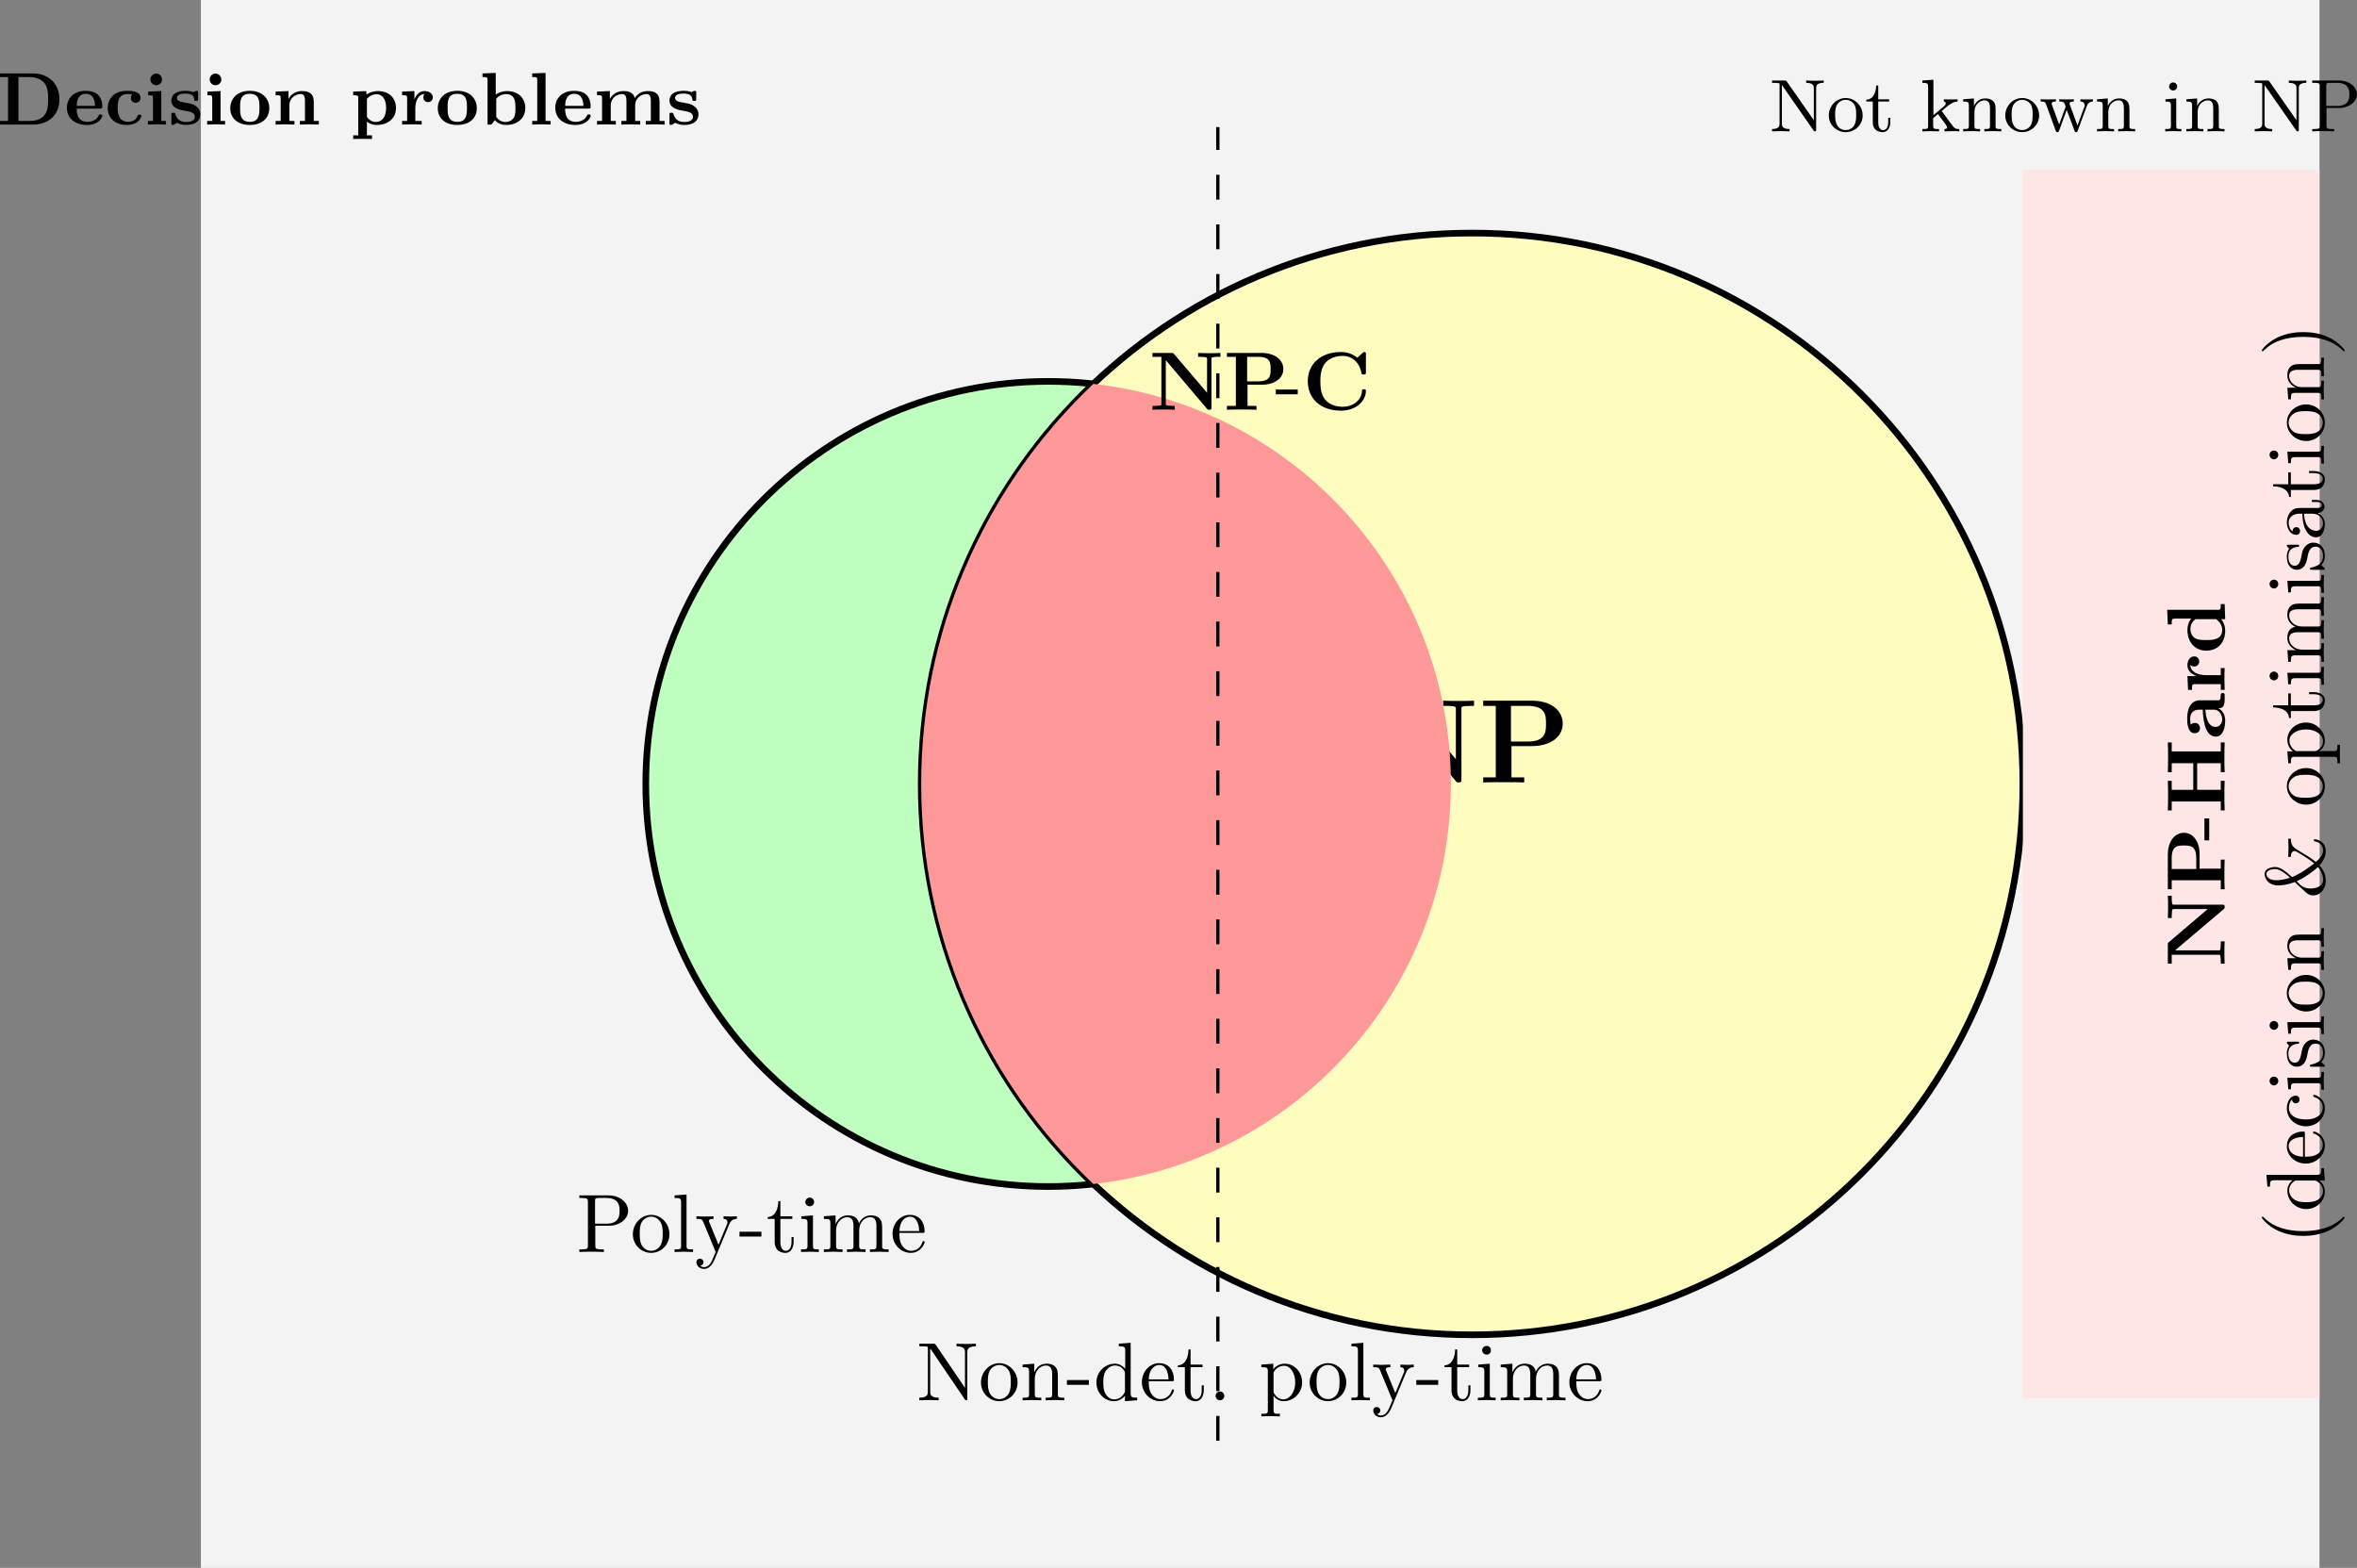 <?xml version="1.0" encoding="UTF-8" standalone="no"?>
<svg
   width="283.826pt"
   height="188.785pt"
   viewBox="0 0 283.826 188.785"
   version="1.1"
   id="svg157"
   xmlns:xlink="http://www.w3.org/1999/xlink"
   xmlns="http://www.w3.org/2000/svg"
   xmlns:svg="http://www.w3.org/2000/svg">
  <rect x="0" y="0" width="283.826" height="188.785" fill="#808080" stroke="none"/>
  <defs
     id="defs64">
    <g
       id="g60">
      <g
         id="glyph-0-0">
        <path
           d="m 7.531,-3.031 c 0,-1.906 -1.312,-3.125 -3.203,-3.125 H 0.375 v 0.438 H 1.344 V -0.438 H 0.375 V 0 h 3.969 c 1.781,0 3.188,-1.078 3.188,-3.031 z m -1.359,0 c 0,0.875 0,2.594 -2.203,2.594 h -1.375 v -5.281 h 1.359 c 0.703,0 1.375,0.234 1.766,0.719 0.391,0.5 0.453,1.141 0.453,1.969 z m 0,0"
           id="path1" />
      </g>
      <g
         id="glyph-0-1">
        <path
           d="m 4.562,-1.047 c 0,-0.172 -0.172,-0.172 -0.234,-0.172 -0.156,0 -0.172,0.047 -0.234,0.172 -0.203,0.469 -0.75,0.719 -1.312,0.719 -1.281,0 -1.297,-1.156 -1.297,-1.594 h 2.781 c 0.188,0 0.297,0 0.297,-0.25 0,-0.203 -0.016,-1 -0.594,-1.484 C 3.562,-3.984 3.016,-4.062 2.578,-4.062 c -1.531,0 -2.281,0.969 -2.281,2.047 0,1.172 0.891,2.062 2.406,2.062 1.484,0 1.859,-0.938 1.859,-1.094 z M 3.688,-2.25 H 1.484 c 0.016,-0.406 0.062,-1.453 1.094,-1.453 1.047,0 1.094,1.094 1.109,1.453 z m 0,0"
           id="path2" />
      </g>
      <g
         id="glyph-0-2">
        <path
           d="M 4.406,-1.047 C 4.406,-1.188 4.281,-1.188 4.172,-1.188 4,-1.188 4,-1.172 3.922,-1.016 3.75,-0.578 3.344,-0.328 2.812,-0.328 c -1.266,0 -1.266,-1.297 -1.266,-1.703 0,-0.531 0,-1.641 1.172,-1.641 0.078,0 0.562,0 0.562,0.047 L 3.25,-3.578 c -0.078,0.094 -0.125,0.234 -0.125,0.375 0,0.359 0.281,0.578 0.594,0.578 0.266,0 0.578,-0.188 0.578,-0.594 0,-0.844 -1.25,-0.844 -1.609,-0.844 -1.719,0 -2.344,1.094 -2.344,2.078 0,1.125 0.812,2.031 2.297,2.031 0.344,0 0.781,-0.047 1.156,-0.281 0.516,-0.312 0.609,-0.781 0.609,-0.812 z m 0,0"
           id="path3" />
      </g>
      <g
         id="glyph-0-3">
        <path
           d="M 2.625,0 V -0.438 H 2.078 V -4.031 L 0.5,-3.969 v 0.438 c 0.516,0 0.578,0 0.578,0.359 V -0.438 H 0.469 V 0 C 1.062,-0.016 1.188,-0.031 1.562,-0.031 2,-0.031 2.109,-0.016 2.625,0 Z M 2.172,-5.422 c 0,-0.422 -0.344,-0.719 -0.703,-0.719 -0.375,0 -0.703,0.312 -0.703,0.703 0,0.422 0.344,0.703 0.703,0.703 0.375,0 0.703,-0.297 0.703,-0.688 z m 0,0"
           id="path4" />
      </g>
      <g
         id="glyph-0-4">
        <path
           d="m 3.828,-1.25 c 0,-0.469 -0.266,-0.75 -0.422,-0.891 -0.406,-0.328 -0.688,-0.375 -1.391,-0.5 -0.438,-0.062 -1,-0.156 -1,-0.562 0,-0.531 0.828,-0.531 1.031,-0.531 1,0 1.031,0.531 1.062,0.766 0,0.125 0.125,0.125 0.219,0.125 0.219,0 0.234,-0.047 0.234,-0.266 v -0.688 c 0,-0.172 0,-0.266 -0.188,-0.266 -0.078,0 -0.234,0.078 -0.391,0.156 -0.281,-0.125 -0.641,-0.156 -0.938,-0.156 -0.266,0 -1.703,0 -1.703,1.188 0,0.938 1.188,1.141 1.5,1.188 0.734,0.125 1.328,0.219 1.328,0.734 0,0.641 -0.844,0.641 -1.047,0.641 -0.453,0 -1.047,-0.109 -1.297,-0.938 -0.047,-0.156 -0.062,-0.172 -0.25,-0.172 -0.234,0 -0.234,0.047 -0.234,0.266 v 0.953 c 0,0.156 0,0.25 0.188,0.25 0.062,0 0.078,0 0.281,-0.125 L 1.047,-0.219 C 1.469,0.047 1.953,0.047 2.125,0.047 c 0.266,0 1.703,0 1.703,-1.297 z m 0,0"
           id="path5" />
      </g>
      <g
         id="glyph-0-5">
        <path
           d="M 5,-1.953 C 5,-3.125 4.172,-4.062 2.656,-4.062 c -1.578,0 -2.359,0.984 -2.359,2.109 0,1.109 0.812,2 2.344,2 1.609,0 2.359,-0.938 2.359,-2 z m -1.188,-0.094 c 0,0.766 0,1.719 -1.156,1.719 -1.172,0 -1.172,-0.953 -1.172,-1.719 0,-0.766 0,-1.656 1.156,-1.656 1.172,0 1.172,0.891 1.172,1.656 z m 0,0"
           id="path6" />
      </g>
      <g
         id="glyph-0-6">
        <path
           d="M 5.656,0 V -0.438 H 5.047 v -2.297 c 0,-1.062 -0.656,-1.297 -1.438,-1.297 -1.094,0 -1.531,0.797 -1.594,0.938 H 2 v -0.938 l -1.547,0.062 v 0.438 c 0.531,0 0.609,0 0.609,0.359 V -0.438 H 0.453 V 0 l 1.125,-0.031 L 2.719,0 V -0.438 H 2.109 v -1.844 c 0,-1 0.828,-1.391 1.359,-1.391 0.344,0 0.516,0.188 0.516,0.859 v 2.375 H 3.375 V 0 l 1.141,-0.031 z m 0,0"
           id="path7" />
      </g>
      <g
         id="glyph-0-7">
        <path
           d="m 5.531,-1.984 c 0,-1.188 -0.812,-2.047 -2.172,-2.047 -0.719,0 -1.219,0.297 -1.391,0.422 V -4.031 L 0.375,-3.969 v 0.438 c 0.172,0 0.312,0 0.438,0.031 0.172,0.031 0.172,0.125 0.172,0.312 V 1.297 H 0.375 v 0.438 L 1.5,1.719 2.641,1.734 v -0.438 H 2.031 V -0.344 c 0.531,0.391 1.016,0.391 1.188,0.391 1.406,0 2.312,-0.844 2.312,-2.031 z M 4.344,-2 c 0,1.25 -0.641,1.688 -1.234,1.688 -0.453,0 -0.844,-0.25 -1.078,-0.625 v -2.156 c 0.156,-0.203 0.578,-0.562 1.188,-0.562 0.625,0 1.125,0.562 1.125,1.656 z m 0,0"
           id="path8" />
      </g>
      <g
         id="glyph-0-8">
        <path
           d="m 4.078,-3.281 c 0,-0.453 -0.469,-0.75 -1,-0.75 -0.625,0 -1,0.453 -1.203,0.969 H 1.859 V -4.031 L 0.375,-3.969 v 0.438 c 0.531,0 0.609,0 0.609,0.359 V -0.438 H 0.375 V 0 l 1.141,-0.031 c 0.219,0 0.75,0 1.219,0.031 V -0.438 H 1.969 v -1.516 c 0,-0.656 0.25,-1.703 1.109,-1.719 -0.094,0.094 -0.141,0.25 -0.141,0.391 0,0.391 0.312,0.578 0.562,0.578 0.297,0 0.578,-0.203 0.578,-0.578 z m 0,0"
           id="path9" />
      </g>
      <g
         id="glyph-0-9">
        <path
           d="m 5.531,-1.984 c 0,-1.219 -0.875,-2.047 -2.188,-2.047 -0.719,0 -1.203,0.297 -1.375,0.422 V -6.219 L 0.375,-6.156 v 0.438 c 0.531,0 0.609,0 0.609,0.359 V 0 H 1.438 l 0.422,-0.516 c 0.281,0.297 0.719,0.562 1.359,0.562 1.406,0 2.312,-0.844 2.312,-2.031 z m -1.188,-0.031 c 0,0.391 0,0.844 -0.188,1.172 -0.297,0.5 -0.844,0.531 -1.031,0.531 -0.547,0 -0.906,-0.328 -1.094,-0.625 v -2.172 c 0.219,-0.281 0.656,-0.562 1.203,-0.562 1.109,0 1.109,1.078 1.109,1.656 z m 0,0"
           id="path10" />
      </g>
      <g
         id="glyph-0-10">
        <path
           d="M 2.688,0 V -0.438 H 2.078 v -5.781 l -1.609,0.062 v 0.438 c 0.531,0 0.609,0 0.609,0.359 V -0.438 H 0.469 V 0 L 1.562,-0.031 Z m 0,0"
           id="path11" />
      </g>
      <g
         id="glyph-0-11">
        <path
           d="M 8.594,0 V -0.438 H 7.984 v -2.297 c 0,-1.062 -0.625,-1.297 -1.422,-1.297 C 5.625,-4.031 5.172,-3.469 5,-3.188 4.812,-4 4.016,-4.031 3.625,-4.031 c -1.109,0 -1.547,0.797 -1.609,0.938 H 2 v -0.938 l -1.547,0.062 v 0.438 c 0.531,0 0.609,0 0.609,0.359 V -0.438 H 0.453 V 0 l 1.125,-0.031 L 2.719,0 V -0.438 H 2.109 v -1.844 c 0,-1 0.828,-1.391 1.359,-1.391 C 3.812,-3.672 4,-3.5 4,-2.812 v 2.375 H 3.391 V 0 l 1.125,-0.031 L 5.656,0 V -0.438 H 5.047 v -1.844 c 0,-1 0.828,-1.391 1.359,-1.391 0.344,0 0.531,0.172 0.531,0.859 v 2.375 H 6.328 V 0 L 7.469,-0.031 Z m 0,0"
           id="path12" />
      </g>
      <g
         id="glyph-1-0">
        <path
           d="m 3.953,-4.375 h 2.438 c 2.406,0 3.734,-1.219 3.734,-2.703 0,-1.547 -1.359,-2.766 -3.734,-2.766 h -5.844 v 0.625 H 2.062 v 8.609 H 0.547 V 0 C 0.969,-0.031 2.5,-0.031 3.016,-0.031 c 0.516,0 2.047,0 2.469,0.031 V -0.609 H 3.953 Z M 5.875,-9.219 c 2.234,0 2.234,1.172 2.234,2.141 0,0.953 0,2.156 -2.234,2.156 H 3.891 V -9.219 Z m 0,0"
           id="path13" />
      </g>
      <g
         id="glyph-1-1">
        <path
           d="M 4.156,-9.672 C 4.016,-9.828 4,-9.844 3.719,-9.844 H 0.547 v 0.625 H 2.062 v 8.172 c 0,0.312 -0.016,0.328 -0.391,0.391 -0.25,0.031 -0.531,0.047 -0.797,0.047 H 0.547 V 0 C 0.875,-0.031 2,-0.031 2.391,-0.031 c 0.406,0 1.547,0 1.875,0.031 V -0.609 H 3.938 c -0.391,0 -0.422,0 -0.766,-0.047 -0.422,-0.062 -0.438,-0.078 -0.438,-0.391 v -7.688 L 9.844,-0.188 C 10,-0.016 10.016,0 10.203,0 c 0.344,0 0.344,-0.094 0.344,-0.422 v -8.375 c 0,-0.312 0.016,-0.328 0.391,-0.391 0.25,-0.016 0.531,-0.031 0.797,-0.031 H 12.062 v -0.625 c -0.328,0.031 -1.453,0.031 -1.844,0.031 -0.406,0 -1.547,0 -1.875,-0.031 v 0.625 h 0.328 c 0.391,0 0.422,0 0.766,0.031 0.422,0.062 0.438,0.078 0.438,0.391 v 6 z m 0,0"
           id="path14" />
      </g>
      <g
         id="glyph-2-0">
        <path
           d="M 3,-6.703 C 2.891,-6.828 2.875,-6.844 2.672,-6.844 H 0.391 V -6.375 H 1.469 v 5.625 c 0,0.219 -0.016,0.219 -0.297,0.25 -0.234,0.031 -0.25,0.031 -0.531,0.031 h -0.25 V 0 c 0.375,-0.031 0.938,-0.031 1.328,-0.031 0.422,0 0.938,0 1.359,0.031 v -0.469 h -0.25 C 2.641,-0.469 2.469,-0.484 2.297,-0.5 2,-0.531 2,-0.531 2,-0.75 V -5.969 L 6.953,-0.125 C 7.062,-0.016 7.062,0 7.234,0 7.5,0 7.5,-0.094 7.5,-0.312 V -6.078 C 7.5,-6.297 7.5,-6.312 7.781,-6.344 8.031,-6.375 8.047,-6.375 8.328,-6.375 h 0.25 V -6.844 C 8.188,-6.812 7.625,-6.812 7.234,-6.812 c -0.422,0 -0.938,0 -1.344,-0.031 V -6.375 h 0.25 c 0.172,0 0.344,0.016 0.531,0.031 0.281,0.031 0.297,0.047 0.297,0.266 v 4.031 z m 0,0"
           id="path15" />
      </g>
      <g
         id="glyph-2-1">
        <path
           d="m 2.875,-3.016 h 1.766 c 1.391,0 2.547,-0.719 2.547,-1.875 0,-1.094 -0.984,-1.953 -2.641,-1.953 H 0.391 V -6.375 H 1.469 v 5.906 H 0.391 V 0 c 0.375,-0.031 1.359,-0.031 1.781,-0.031 0.438,0 1.406,0 1.781,0.031 V -0.469 H 2.875 Z m 1.281,-0.406 H 2.828 V -6.375 h 1.344 c 1.484,0 1.484,0.766 1.484,1.484 0,0.703 0,1.469 -1.5,1.469 z m 0,0"
           id="path16" />
      </g>
      <g
         id="glyph-2-2">
        <path
           d="m 7.641,-6.672 c 0,-0.188 0,-0.281 -0.188,-0.281 -0.094,0 -0.109,0.031 -0.188,0.094 l -0.656,0.594 c -0.625,-0.5 -1.281,-0.688 -1.969,-0.688 -2.484,0 -4,1.484 -4,3.531 0,2.047 1.516,3.531 4,3.531 1.875,0 3,-1.219 3,-2.375 0,-0.203 -0.078,-0.203 -0.25,-0.203 -0.125,0 -0.219,0 -0.219,0.172 -0.078,1.328 -1.281,1.938 -2.281,1.938 -0.781,0 -1.625,-0.234 -2.141,-0.844 -0.469,-0.578 -0.594,-1.312 -0.594,-2.219 0,-0.562 0.031,-1.625 0.672,-2.297 0.641,-0.656 1.516,-0.766 2.031,-0.766 1.078,0 2.016,0.766 2.234,2.031 C 7.125,-4.266 7.141,-4.25 7.359,-4.25 c 0.266,0 0.281,-0.016 0.281,-0.281 z m 0,0"
           id="path17" />
      </g>
      <g
         id="glyph-3-0">
        <path
           d="M 2.75,-1.859 V -2.438 H 0.109 v 0.578 z m 0,0"
           id="path18" />
      </g>
      <g
         id="glyph-3-1">
        <path
           d="M 6.219,-4.953 C 6.219,-5.938 5.234,-6.812 3.875,-6.812 H 0.344 V -6.5 h 0.25 c 0.766,0 0.781,0.109 0.781,0.469 v 5.25 c 0,0.359 -0.016,0.469 -0.781,0.469 h -0.25 V 0 c 0.359,-0.031 1.094,-0.031 1.469,-0.031 0.375,0 1.125,0 1.484,0.031 v -0.312 h -0.25 c -0.766,0 -0.781,-0.109 -0.781,-0.469 v -2.375 h 1.688 c 1.188,0 2.266,-0.797 2.266,-1.797 z m -1.031,0 c 0,0.469 0,1.547 -1.578,1.547 h -1.375 v -2.688 C 2.234,-6.438 2.25,-6.5 2.719,-6.5 H 3.609 C 5.188,-6.5 5.188,-5.438 5.188,-4.953 Z m 0,0"
           id="path19" />
      </g>
      <g
         id="glyph-3-2">
        <path
           d="M 4.688,-2.141 C 4.688,-3.406 3.703,-4.469 2.5,-4.469 c -1.25,0 -2.219,1.094 -2.219,2.328 0,1.297 1.031,2.25 2.203,2.25 1.203,0 2.203,-0.984 2.203,-2.25 z M 3.875,-2.219 c 0,0.359 0,0.906 -0.219,1.344 -0.234,0.453 -0.672,0.734 -1.156,0.734 -0.438,0 -0.875,-0.203 -1.141,-0.672 -0.25,-0.438 -0.25,-1.047 -0.25,-1.406 0,-0.391 0,-0.922 0.234,-1.359 C 1.609,-4.031 2.078,-4.25 2.484,-4.25 c 0.438,0 0.859,0.219 1.125,0.656 0.266,0.422 0.266,1 0.266,1.375 z m 0,0"
           id="path20" />
      </g>
      <g
         id="glyph-3-3">
        <path
           d="m 2.547,0 v -0.312 c -0.672,0 -0.781,0 -0.781,-0.438 V -6.922 L 0.328,-6.812 V -6.5 c 0.703,0 0.781,0.062 0.781,0.562 V -0.75 c 0,0.438 -0.109,0.438 -0.781,0.438 V 0 L 1.438,-0.031 Z m 0,0"
           id="path21" />
      </g>
      <g
         id="glyph-3-4">
        <path
           d="m 5.062,-3.984 v -0.312 c -0.234,0.016 -0.516,0.031 -0.75,0.031 l -0.859,-0.031 v 0.312 c 0.312,0 0.469,0.172 0.469,0.422 0,0.109 -0.016,0.125 -0.062,0.25 L 2.844,-0.875 1.75,-3.547 C 1.703,-3.656 1.688,-3.688 1.688,-3.734 c 0,-0.25 0.359,-0.25 0.562,-0.25 v -0.312 l -1.094,0.031 c -0.266,0 -0.672,-0.016 -0.969,-0.031 v 0.312 c 0.484,0 0.672,0 0.812,0.344 L 2.5,0 2.25,0.594 c -0.219,0.547 -0.5,1.234 -1.141,1.234 -0.047,0 -0.281,0 -0.469,-0.188 0.312,-0.031 0.391,-0.25 0.391,-0.422 0,-0.25 -0.188,-0.406 -0.422,-0.406 -0.203,0 -0.422,0.125 -0.422,0.422 0,0.453 0.422,0.812 0.922,0.812 0.625,0 1.031,-0.578 1.266,-1.141 l 1.766,-4.25 c 0.25,-0.641 0.766,-0.641 0.922,-0.641 z m 0,0"
           id="path22" />
      </g>
      <g
         id="glyph-3-5">
        <path
           d="m 3.312,-1.234 v -0.562 h -0.25 V -1.25 c 0,0.734 -0.297,1.109 -0.672,1.109 -0.672,0 -0.672,-0.906 -0.672,-1.078 v -2.766 h 1.438 v -0.312 H 1.719 V -6.125 h -0.25 c 0,0.812 -0.297,1.875 -1.281,1.922 v 0.219 h 0.844 v 2.75 c 0,1.219 0.938,1.344 1.297,1.344 0.703,0 0.984,-0.703 0.984,-1.344 z m 0,0"
           id="path23" />
      </g>
      <g
         id="glyph-3-6">
        <path
           d="m 2.469,0 v -0.312 c -0.672,0 -0.703,-0.047 -0.703,-0.438 V -4.406 L 0.375,-4.297 v 0.312 c 0.641,0 0.734,0.062 0.734,0.547 V -0.75 c 0,0.438 -0.109,0.438 -0.781,0.438 V 0 l 1.094,-0.031 C 1.781,-0.031 2.125,-0.016 2.469,0 Z m -0.562,-6.016 c 0,-0.281 -0.219,-0.531 -0.516,-0.531 -0.344,0 -0.547,0.281 -0.547,0.531 C 0.844,-5.75 1.078,-5.5 1.375,-5.5 c 0.344,0 0.531,-0.266 0.531,-0.516 z m 0,0"
           id="path24" />
      </g>
      <g
         id="glyph-3-7">
        <path
           d="m 8.109,0 v -0.312 c -0.516,0 -0.766,0 -0.781,-0.297 v -1.906 c 0,-0.859 0,-1.156 -0.312,-1.516 -0.141,-0.172 -0.469,-0.375 -1.047,-0.375 -0.828,0 -1.281,0.594 -1.438,0.984 C 4.391,-4.297 3.656,-4.406 3.203,-4.406 2.469,-4.406 2,-3.984 1.719,-3.359 V -4.406 L 0.312,-4.297 v 0.312 c 0.703,0 0.781,0.062 0.781,0.562 V -0.75 c 0,0.438 -0.109,0.438 -0.781,0.438 V 0 L 1.453,-0.031 2.562,0 v -0.312 c -0.672,0 -0.781,0 -0.781,-0.438 V -2.594 C 1.781,-3.625 2.5,-4.188 3.125,-4.188 c 0.641,0 0.75,0.531 0.75,1.109 V -0.75 c 0,0.438 -0.109,0.438 -0.781,0.438 V 0 L 4.219,-0.031 5.328,0 v -0.312 c -0.656,0 -0.766,0 -0.766,-0.438 v -1.844 c 0,-1.031 0.703,-1.594 1.344,-1.594 0.625,0 0.734,0.531 0.734,1.109 V -0.75 c 0,0.438 -0.109,0.438 -0.781,0.438 V 0 l 1.125,-0.031 z m 0,0"
           id="path25" />
      </g>
      <g
         id="glyph-3-8">
        <path
           d="m 4.141,-1.188 c 0,-0.094 -0.078,-0.125 -0.141,-0.125 -0.078,0 -0.109,0.062 -0.125,0.141 -0.344,1.031 -1.25,1.031 -1.344,1.031 -0.5,0 -0.891,-0.297 -1.125,-0.672 -0.297,-0.469 -0.297,-1.125 -0.297,-1.484 h 2.781 c 0.219,0 0.25,0 0.25,-0.219 0,-0.984 -0.547,-1.953 -1.781,-1.953 -1.156,0 -2.078,1.031 -2.078,2.281 0,1.328 1.047,2.297 2.188,2.297 C 3.688,0.109 4.141,-1 4.141,-1.188 Z m -0.656,-1.328 h -2.375 C 1.172,-4 2.016,-4.25 2.359,-4.25 c 1.016,0 1.125,1.344 1.125,1.734 z m 0,0"
           id="path26" />
      </g>
      <g
         id="glyph-3-9">
        <path
           d="M 7.141,-6.5 V -6.812 L 5.969,-6.781 4.812,-6.812 V -6.5 c 1.016,0 1.016,0.469 1.016,0.734 V -1.5 L 2.312,-6.672 C 2.219,-6.797 2.219,-6.812 2.031,-6.812 H 0.328 V -6.5 H 0.625 c 0.141,0 0.344,0.016 0.484,0.016 0.234,0.031 0.25,0.047 0.25,0.234 v 5.203 c 0,0.266 0,0.734 -1.031,0.734 V 0 L 1.5,-0.031 2.656,0 v -0.312 c -1.016,0 -1.016,-0.469 -1.016,-0.734 v -5.188 c 0.047,0.047 0.047,0.062 0.094,0.125 L 5.797,-0.125 C 5.891,-0.016 5.906,0 5.969,0 6.109,0 6.109,-0.062 6.109,-0.266 v -5.5 c 0,-0.266 0,-0.734 1.031,-0.734 z m 0,0"
           id="path27" />
      </g>
      <g
         id="glyph-3-10">
        <path
           d="m 5.328,0 v -0.312 c -0.516,0 -0.766,0 -0.766,-0.297 v -1.906 c 0,-0.859 0,-1.156 -0.312,-1.516 -0.141,-0.172 -0.469,-0.375 -1.047,-0.375 C 2.469,-4.406 2,-3.984 1.719,-3.359 V -4.406 L 0.312,-4.297 v 0.312 c 0.703,0 0.781,0.062 0.781,0.562 V -0.75 c 0,0.438 -0.109,0.438 -0.781,0.438 V 0 L 1.453,-0.031 2.562,0 v -0.312 c -0.672,0 -0.781,0 -0.781,-0.438 V -2.594 C 1.781,-3.625 2.5,-4.188 3.125,-4.188 c 0.641,0 0.75,0.531 0.75,1.109 V -0.75 c 0,0.438 -0.109,0.438 -0.781,0.438 V 0 l 1.125,-0.031 z m 0,0"
           id="path28" />
      </g>
      <g
         id="glyph-3-11">
        <path
           d="m 5.25,0 v -0.312 c -0.688,0 -0.781,-0.062 -0.781,-0.562 V -6.922 L 3.047,-6.812 V -6.5 c 0.688,0 0.766,0.062 0.766,0.562 v 2.156 c -0.281,-0.359 -0.719,-0.625 -1.25,-0.625 -1.172,0 -2.219,0.984 -2.219,2.266 0,1.266 0.969,2.25 2.109,2.25 0.641,0 1.078,-0.344 1.328,-0.656 v 0.656 z M 3.781,-1.172 c 0,0.172 0,0.188 -0.109,0.359 C 3.375,-0.328 2.938,-0.109 2.5,-0.109 2.047,-0.109 1.688,-0.375 1.453,-0.75 1.203,-1.156 1.172,-1.719 1.172,-2.141 1.172,-2.5 1.188,-3.094 1.469,-3.547 1.688,-3.859 2.062,-4.188 2.609,-4.188 c 0.344,0 0.766,0.156 1.062,0.594 0.109,0.172 0.109,0.188 0.109,0.375 z m 0,0"
           id="path29" />
      </g>
      <g
         id="glyph-3-12">
        <path
           d="m 1.906,-0.531 c 0,-0.281 -0.234,-0.531 -0.516,-0.531 -0.297,0 -0.531,0.25 -0.531,0.531 C 0.859,-0.234 1.094,0 1.391,0 1.672,0 1.906,-0.234 1.906,-0.531 Z m 0,0"
           id="path30" />
      </g>
      <g
         id="glyph-3-13">
        <path
           d="m 5.188,-2.156 c 0,-1.266 -0.953,-2.25 -2.078,-2.25 -0.781,0 -1.203,0.438 -1.391,0.656 v -0.656 l -1.438,0.109 v 0.312 c 0.703,0 0.781,0.062 0.781,0.5 v 4.656 C 1.062,1.625 0.953,1.625 0.281,1.625 v 0.312 l 1.109,-0.031 1.125,0.031 V 1.625 C 1.859,1.625 1.75,1.625 1.75,1.172 V -0.594 c 0.047,0.172 0.469,0.703 1.219,0.703 1.188,0 2.219,-0.984 2.219,-2.266 z m -0.828,0 c 0,1.203 -0.688,2.047 -1.422,2.047 -0.406,0 -0.781,-0.203 -1.047,-0.609 C 1.75,-0.922 1.75,-0.938 1.75,-1.141 v -2.219 C 2.031,-3.875 2.516,-4.156 3.031,-4.156 c 0.734,0 1.328,0.875 1.328,2 z m 0,0"
           id="path31" />
      </g>
      <g
         id="glyph-4-0">
        <path
           d="m -6.703,-3 c -0.125,0.109 -0.141,0.125 -0.141,0.328 v 2.281 H -6.375 V -1.469 h 5.625 c 0.219,0 0.219,0.016 0.25,0.297 0.031,0.234 0.031,0.25 0.031,0.531 v 0.25 H 0 c -0.031,-0.375 -0.031,-0.938 -0.031,-1.328 0,-0.422 0,-0.938 0.031,-1.359 h -0.469 v 0.25 c 0,0.188 -0.016,0.359 -0.031,0.531 C -0.531,-2 -0.531,-2 -0.75,-2 H -5.969 L -0.125,-6.953 C -0.016,-7.062 0,-7.062 0,-7.234 0,-7.5 -0.094,-7.5 -0.312,-7.5 h -5.766 c -0.219,0 -0.234,0 -0.266,-0.281 C -6.375,-8.031 -6.375,-8.047 -6.375,-8.328 v -0.25 h -0.469 c 0.031,0.391 0.031,0.953 0.031,1.344 0,0.422 0,0.938 -0.031,1.344 H -6.375 v -0.25 c 0,-0.172 0.016,-0.344 0.031,-0.531 0.031,-0.281 0.047,-0.297 0.266,-0.297 h 4.031 z m 0,0"
           id="path32" />
      </g>
      <g
         id="glyph-4-1">
        <path
           d="m -3.016,-2.875 v -1.766 c 0,-1.391 -0.719,-2.547 -1.875,-2.547 -1.094,0 -1.953,0.984 -1.953,2.641 v 4.156 H -6.375 V -1.469 h 5.906 v 1.078 H 0 c -0.031,-0.375 -0.031,-1.359 -0.031,-1.781 0,-0.438 0,-1.406 0.031,-1.781 H -0.469 V -2.875 Z m -0.406,-1.281 v 1.328 H -6.375 v -1.344 c 0,-1.484 0.766,-1.484 1.484,-1.484 0.703,0 1.469,0 1.469,1.5 z m 0,0"
           id="path33" />
      </g>
      <g
         id="glyph-4-2">
        <path
           d="m -6.375,-7.5 v -1.078 h -0.469 c 0.031,0.391 0.031,1.359 0.031,1.797 0,0.422 0,1.391 -0.031,1.781 H -6.375 v -1.078 h 2.594 V -2.875 H -6.375 v -1.078 h -0.469 c 0.031,0.375 0.031,1.344 0.031,1.781 0,0.422 0,1.406 -0.031,1.781 H -6.375 V -1.469 h 5.906 v 1.078 H 0 c -0.031,-0.375 -0.031,-1.359 -0.031,-1.781 0,-0.438 0,-1.406 0.031,-1.781 H -0.469 V -2.875 H -3.312 v -3.203 h 2.844 V -5 H 0 c -0.031,-0.391 -0.031,-1.359 -0.031,-1.781 0,-0.438 0,-1.406 0.031,-1.797 H -0.469 V -7.5 Z m 0,0"
           id="path34" />
      </g>
      <g
         id="glyph-4-3">
        <path
           d="m -0.766,-3.734 c 0.312,0 0.766,0 0.766,-1.031 V -5.25 c 0,-0.188 0,-0.312 -0.234,-0.312 -0.234,0 -0.234,0.125 -0.234,0.266 -0.016,0.609 -0.141,0.609 -0.375,0.609 h -2.141 c -0.891,0 -1.531,0.703 -1.531,2.188 0,0.562 0.047,1.781 0.922,1.781 0.438,0 0.625,-0.344 0.625,-0.609 0,-0.312 -0.219,-0.641 -0.625,-0.641 -0.297,0 -0.469,0.188 -0.5,0.219 -0.047,-0.281 -0.062,-0.594 -0.062,-0.719 0,-0.734 0.422,-1.094 1.172,-1.094 h 0.344 c 0.031,0.719 0.125,3.25 1.562,3.25 0.953,0 1.141,-1.25 1.141,-1.938 0,-0.797 -0.406,-1.266 -0.828,-1.484 z m -1.562,0.172 h 0.938 c 0.969,0 1.094,0.922 1.094,1.172 0,0.5 -0.344,0.906 -0.797,0.906 -1.062,0 -1.203,-1.578 -1.234,-2.078 z m 0,0"
           id="path35" />
      </g>
      <g
         id="glyph-4-4">
        <path
           d="m -3.359,-2.031 h -1.125 L -4.406,-0.375 h 0.469 c 0,-0.609 0,-0.688 0.391,-0.688 H -0.469 V -0.375 H 0 c -0.016,-0.344 -0.031,-0.797 -0.031,-1.25 0,-0.375 0,-1.016 0.031,-1.375 h -0.469 v 0.859 h -1.75 c -0.688,0 -1.906,-0.234 -1.906,-1.234 0.016,0 0.172,0.188 0.453,0.188 0.406,0 0.609,-0.328 0.609,-0.609 0,-0.297 -0.203,-0.609 -0.609,-0.609 -0.531,0 -0.812,0.531 -0.812,1.062 0,0.688 0.5,1.094 1.125,1.312 z m 0,0"
           id="path36" />
      </g>
      <g
         id="glyph-4-5">
        <path
           d="M -0.422,-4.172 H 0.062 L 0,-5.984 h -0.469 c 0,0.609 0,0.688 -0.391,0.688 h -6.062 L -6.844,-3.531 H -6.375 c 0,-0.625 0,-0.703 0.391,-0.703 h 1.953 c -0.391,0.5 -0.453,1.031 -0.453,1.359 0,1.453 0.875,2.5 2.281,2.5 1.312,0 2.266,-0.922 2.266,-2.391 0,-0.609 -0.234,-1.094 -0.484,-1.406 z m -3.094,0 h 2.484 c 0.188,0.141 0.734,0.547 0.734,1.297 0,1.219 -1.203,1.219 -1.906,1.219 -0.484,0 -1.016,0 -1.406,-0.25 C -4.031,-2.203 -4.125,-2.672 -4.125,-2.984 c 0,-0.562 0.312,-0.969 0.609,-1.188 z m 0,0"
           id="path37" />
      </g>
      <g
         id="glyph-5-0">
        <path
           d="M -1.859,-2.75 H -2.438 v 2.641 h 0.578 z m 0,0"
           id="path38" />
      </g>
      <g
         id="glyph-5-1">
        <path
           d="m 2.391,-3.297 c -0.031,0 -0.047,0 -0.219,0.172 -1.25,1.234 -3.141,1.562 -4.672,1.562 -1.734,0 -3.469,-0.375 -4.703,-1.609 -0.125,-0.125 -0.141,-0.125 -0.172,-0.125 -0.078,0 -0.109,0.031 -0.109,0.094 0,0.109 0.688,1 1.953,1.594 1.094,0.5 2.203,0.625 3.031,0.625 0.781,0 1.984,-0.109 3.125,-0.656 C 1.844,-2.25 2.5,-3.094 2.5,-3.203 c 0,-0.062 -0.031,-0.094 -0.109,-0.094 z m 0,0"
           id="path39" />
      </g>
      <g
         id="glyph-5-2">
        <path
           d="m 0,-5.25 h -0.312 c 0,0.688 -0.062,0.781 -0.562,0.781 H -6.922 L -6.812,-3.047 H -6.5 c 0,-0.688 0.062,-0.766 0.562,-0.766 h 2.156 c -0.359,0.281 -0.625,0.719 -0.625,1.25 0,1.172 0.984,2.219 2.266,2.219 1.266,0 2.25,-0.969 2.25,-2.109 0,-0.641 -0.344,-1.078 -0.656,-1.328 h 0.656 z m -1.172,1.469 c 0.172,0 0.188,0 0.359,0.109 0.484,0.297 0.703,0.734 0.703,1.172 0,0.453 -0.266,0.812 -0.641,1.047 -0.406,0.25 -0.969,0.281 -1.391,0.281 -0.359,0 -0.953,-0.016 -1.406,-0.297 -0.312,-0.219 -0.641,-0.594 -0.641,-1.141 0,-0.344 0.156,-0.766 0.594,-1.062 0.172,-0.109 0.188,-0.109 0.375,-0.109 z m 0,0"
           id="path40" />
      </g>
      <g
         id="glyph-5-3">
        <path
           d="m -1.188,-4.141 c -0.094,0 -0.125,0.078 -0.125,0.141 0,0.078 0.062,0.109 0.141,0.125 1.031,0.344 1.031,1.25 1.031,1.344 0,0.5 -0.297,0.891 -0.672,1.125 -0.469,0.297 -1.125,0.297 -1.484,0.297 v -2.781 c 0,-0.219 0,-0.25 -0.219,-0.25 -0.984,0 -1.953,0.547 -1.953,1.781 0,1.156 1.031,2.078 2.281,2.078 1.328,0 2.297,-1.047 2.297,-2.188 C 0.109,-3.688 -1,-4.141 -1.188,-4.141 Z m -1.328,0.656 v 2.375 C -4,-1.172 -4.25,-2.016 -4.25,-2.359 c 0,-1.016 1.344,-1.125 1.734,-1.125 z m 0,0"
           id="path41" />
      </g>
      <g
         id="glyph-5-4">
        <path
           d="m -1.188,-4.141 c -0.094,0 -0.094,0.109 -0.094,0.141 0,0.078 0.031,0.109 0.094,0.125 0.922,0.281 1.047,0.938 1.047,1.297 0,0.531 -0.422,1.406 -2.031,1.406 -1.625,0 -2.047,-0.812 -2.047,-1.344 0,-0.094 0.016,-0.719 0.375,-1.062 0.031,0.406 0.328,0.469 0.453,0.469 0.266,0 0.453,-0.188 0.453,-0.453 0,-0.266 -0.156,-0.469 -0.469,-0.469 -0.672,0 -1.062,0.766 -1.062,1.531 0,1.25 1.078,2.156 2.312,2.156 1.281,0 2.266,-0.984 2.266,-2.141 0,-1.328 -1.203,-1.656 -1.297,-1.656 z m 0,0"
           id="path42" />
      </g>
      <g
         id="glyph-5-5">
        <path
           d="m 0,-2.469 h -0.312 c 0,0.672 -0.047,0.703 -0.438,0.703 H -4.406 L -4.297,-0.375 h 0.312 c 0,-0.641 0.062,-0.734 0.547,-0.734 H -0.75 c 0.438,0 0.438,0.109 0.438,0.781 H 0 l -0.031,-1.094 C -0.031,-1.781 -0.016,-2.125 0,-2.469 Z m -6.016,0.562 c -0.281,0 -0.531,0.219 -0.531,0.516 0,0.344 0.281,0.547 0.531,0.547 C -5.75,-0.844 -5.5,-1.078 -5.5,-1.375 c 0,-0.344 -0.266,-0.531 -0.516,-0.531 z m 0,0"
           id="path43" />
      </g>
      <g
         id="glyph-5-6">
        <path
           d="m -1.281,-3.594 c -0.516,0 -0.828,0.297 -0.938,0.422 -0.328,0.328 -0.406,0.719 -0.484,1.141 -0.109,0.562 -0.234,1.219 -0.812,1.219 -0.359,0 -0.766,-0.25 -0.766,-1.109 0,-1.094 0.906,-1.156 1.203,-1.172 0.094,0 0.094,-0.109 0.094,-0.109 0,-0.141 -0.047,-0.141 -0.234,-0.141 h -1.016 c -0.156,0 -0.234,0 -0.234,0.109 0,0.047 0,0.078 0.125,0.203 0.031,0.031 0.125,0.125 0.156,0.172 -0.281,0.375 -0.281,0.781 -0.281,0.938 0,1.219 0.672,1.594 1.234,1.594 0.344,0 0.625,-0.156 0.844,-0.422 0.25,-0.328 0.312,-0.609 0.453,-1.328 0.047,-0.219 0.203,-1.031 0.922,-1.031 0.5,0 0.906,0.344 0.906,1.125 0,0.844 -0.562,1.203 -1.422,1.391 -0.125,0.031 -0.156,0.031 -0.156,0.141 0,0.125 0.062,0.125 0.234,0.125 H -0.125 c 0.172,0 0.234,0 0.234,-0.109 0,-0.047 -0.016,-0.062 -0.203,-0.25 -0.016,-0.016 -0.031,-0.016 -0.219,-0.203 0.406,-0.438 0.422,-0.891 0.422,-1.094 0,-1.141 -0.672,-1.609 -1.391,-1.609 z m 0,0"
           id="path44" />
      </g>
      <g
         id="glyph-5-7">
        <path
           d="m -2.141,-4.688 c -1.266,0 -2.328,0.984 -2.328,2.188 0,1.25 1.094,2.219 2.328,2.219 1.297,0 2.25,-1.031 2.25,-2.203 0,-1.203 -0.984,-2.203 -2.25,-2.203 z M -2.219,-3.875 c 0.359,0 0.906,0 1.344,0.219 0.453,0.234 0.734,0.672 0.734,1.156 0,0.438 -0.203,0.875 -0.672,1.141 -0.438,0.25 -1.047,0.25 -1.406,0.25 -0.391,0 -0.922,0 -1.359,-0.234 C -4.031,-1.609 -4.25,-2.078 -4.25,-2.484 c 0,-0.438 0.219,-0.859 0.656,-1.125 0.422,-0.266 1,-0.266 1.375,-0.266 z m 0,0"
           id="path45" />
      </g>
      <g
         id="glyph-5-8">
        <path
           d="m 0,-5.328 h -0.312 c 0,0.516 0,0.766 -0.297,0.766 h -1.906 c -0.859,0 -1.156,0 -1.516,0.312 -0.172,0.141 -0.375,0.469 -0.375,1.047 0,0.734 0.422,1.203 1.047,1.484 H -4.406 l 0.109,1.406 h 0.312 c 0,-0.703 0.062,-0.781 0.562,-0.781 H -0.75 c 0.438,0 0.438,0.109 0.438,0.781 H 0 L -0.031,-1.453 0,-2.562 h -0.312 c 0,0.672 0,0.781 -0.438,0.781 H -2.594 C -3.625,-1.781 -4.188,-2.5 -4.188,-3.125 c 0,-0.641 0.531,-0.75 1.109,-0.75 H -0.75 c 0.438,0 0.438,0.109 0.438,0.781 H 0 l -0.031,-1.125 z m 0,0"
           id="path46" />
      </g>
      <g
         id="glyph-5-9">
        <path
           d="m -3.984,-7.25 h -0.312 l 0.031,0.969 c 0,0.109 -0.016,0.953 -0.031,1.219 h 0.312 c 0,-0.453 0.188,-0.703 0.438,-0.703 0.094,0 0.172,0.047 0.203,0.047 0.969,0.562 1.641,1 2.172,1.438 -0.156,0.125 -1.516,1.203 -2.672,1.656 -0.594,-0.547 -1.344,-1.219 -2.016,-1.219 -0.453,0 -1.281,0.156 -1.281,0.859 0,0.625 0.547,1.359 1.609,1.359 0.422,0 1.141,-0.062 2.016,-0.406 l 0.969,0.906 c 0.469,0.453 0.734,0.703 1.266,0.703 0.875,0 1.5,-0.812 1.5,-1.797 0,-0.859 -0.422,-1.438 -0.75,-1.812 0.594,-0.688 0.75,-1.266 0.75,-1.75 0,-0.766 -0.562,-1.391 -1.422,-1.406 v 0.25 c 0.781,0.031 1.109,0.672 1.109,1.109 0,0.547 -0.5,1.062 -0.891,1.375 C -1.5,-4.906 -2.188,-5.297 -2.969,-5.766 -3.625,-6.156 -3.984,-6.359 -3.984,-7.25 Z m -1.875,3.656 c 0.656,0 1.516,0.797 1.781,1.047 -0.797,0.266 -1.375,0.297 -1.688,0.297 -0.828,0 -1.156,-0.406 -1.156,-0.75 0,-0.594 1.062,-0.594 1.062,-0.594 z m 5.125,-0.25 c 0.578,0.641 0.641,1.266 0.641,1.547 0,0.828 -0.969,1.047 -1.5,1.047 -0.812,0 -1.172,-0.328 -1.688,-0.875 0.469,-0.219 0.766,-0.375 1.391,-0.797 0.281,-0.188 0.797,-0.547 1.156,-0.922 z m 0,0"
           id="path47" />
      </g>
      <g
         id="glyph-5-10">
        <path
           d="m -2.156,-5.188 c -1.266,0 -2.25,0.953 -2.25,2.078 0,0.781 0.438,1.203 0.656,1.391 h -0.656 l 0.109,1.438 h 0.312 c 0,-0.703 0.062,-0.781 0.5,-0.781 h 4.656 C 1.625,-1.062 1.625,-0.953 1.625,-0.281 h 0.312 l -0.031,-1.109 0.031,-1.125 H 1.625 c 0,0.656 0,0.766 -0.453,0.766 H -0.594 c 0.172,-0.047 0.703,-0.469 0.703,-1.219 0,-1.188 -0.984,-2.219 -2.266,-2.219 z m 0,0.828 c 1.203,0 2.047,0.688 2.047,1.422 0,0.406 -0.203,0.781 -0.609,1.047 C -0.922,-1.75 -0.938,-1.75 -1.141,-1.75 h -2.219 C -3.875,-2.031 -4.156,-2.516 -4.156,-3.031 c 0,-0.734 0.875,-1.328 2,-1.328 z m 0,0"
           id="path48" />
      </g>
      <g
         id="glyph-5-11">
        <path
           d="m -1.234,-3.312 h -0.562 v 0.25 H -1.25 c 0.734,0 1.109,0.297 1.109,0.672 0,0.672 -0.906,0.672 -1.078,0.672 h -2.766 v -1.438 h -0.312 v 1.438 H -6.125 v 0.25 c 0.812,0 1.875,0.297 1.922,1.281 h 0.219 v -0.844 h 2.75 c 1.219,0 1.344,-0.938 1.344,-1.297 0,-0.703 -0.703,-0.984 -1.344,-0.984 z m 0,0"
           id="path49" />
      </g>
      <g
         id="glyph-5-12">
        <path
           d="m 0,-8.109 h -0.312 c 0,0.516 0,0.766 -0.297,0.781 h -1.906 c -0.859,0 -1.156,0 -1.516,0.312 -0.172,0.141 -0.375,0.469 -0.375,1.047 0,0.828 0.594,1.281 0.984,1.438 -0.875,0.141 -0.984,0.875 -0.984,1.328 0,0.734 0.422,1.203 1.047,1.484 H -4.406 l 0.109,1.406 h 0.312 c 0,-0.703 0.062,-0.781 0.562,-0.781 H -0.75 c 0.438,0 0.438,0.109 0.438,0.781 H 0 L -0.031,-1.453 0,-2.562 h -0.312 c 0,0.672 0,0.781 -0.438,0.781 H -2.594 C -3.625,-1.781 -4.188,-2.5 -4.188,-3.125 c 0,-0.641 0.531,-0.75 1.109,-0.75 H -0.75 c 0.438,0 0.438,0.109 0.438,0.781 H 0 L -0.031,-4.219 0,-5.328 h -0.312 c 0,0.656 0,0.766 -0.438,0.766 h -1.844 c -1.031,0 -1.594,-0.703 -1.594,-1.344 0,-0.625 0.531,-0.734 1.109,-0.734 H -0.75 c 0.438,0 0.438,0.109 0.438,0.781 H 0 l -0.031,-1.125 z m 0,0"
           id="path50" />
      </g>
      <g
         id="glyph-5-13">
        <path
           d="m -0.891,-4.812 h -0.562 v 0.25 h 0.562 c 0.578,0 0.641,0.25 0.641,0.359 0,0.328 -0.453,0.359 -0.5,0.359 h -1.984 c -0.422,0 -0.812,0 -1.188,0.359 -0.391,0.391 -0.547,0.891 -0.547,1.375 0,0.812 0.469,1.5 1.125,1.5 0.297,0 0.469,-0.203 0.469,-0.453 0,-0.281 -0.203,-0.469 -0.453,-0.469 -0.125,0 -0.453,0.062 -0.453,0.516 C -4.141,-1.281 -4.25,-1.781 -4.25,-2.094 c 0,-0.484 0.391,-1.062 1.281,-1.062 h 0.359 c 0.031,0.516 0.062,1.219 0.359,1.844 0.344,0.75 0.859,1 1.297,1 0.812,0 1.062,-0.969 1.062,-1.594 0,-0.672 -0.406,-1.125 -0.859,-1.312 0.391,-0.047 0.812,-0.312 0.812,-0.781 0,-0.203 -0.141,-0.812 -0.953,-0.812 z m -0.5,1.656 c 0.938,0 1.281,0.719 1.281,1.172 0,0.484 -0.344,0.891 -0.844,0.891 -0.547,0 -1.375,-0.406 -1.438,-2.062 z m 0,0"
           id="path51" />
      </g>
      <g
         id="glyph-5-14">
        <path
           d="m -2.5,-2.875 c -0.766,0 -1.969,0.109 -3.109,0.656 -1.219,0.594 -1.875,1.453 -1.875,1.547 0,0.062 0.047,0.109 0.109,0.109 0.031,0 0.047,0 0.234,-0.188 0.984,-0.984 2.562,-1.547 4.641,-1.547 1.719,0 3.469,0.359 4.719,1.594 0.125,0.141 0.141,0.141 0.172,0.141 0.062,0 0.109,-0.047 0.109,-0.109 0,-0.094 -0.688,-1 -1.953,-1.578 C -0.547,-2.766 -1.656,-2.875 -2.5,-2.875 Z m 0,0"
           id="path52" />
      </g>
      <g
         id="glyph-6-0">
        <path
           d="M 6.562,-5.844 V -6.125 c -0.484,0.016 -0.609,0.031 -1.047,0.031 -0.438,0 -0.562,-0.016 -1.062,-0.031 v 0.281 C 5.375,-5.844 5.375,-5.422 5.375,-5.172 V -1.344 L 2.109,-6.016 C 2.047,-6.125 2.016,-6.125 1.844,-6.125 h -1.5 v 0.281 h 0.25 c 0.422,0 0.656,0.062 0.656,0.062 v 4.828 c 0,0.25 0,0.672 -0.906,0.672 V 0 c 0.484,-0.016 0.609,-0.031 1.062,-0.031 0.422,0 0.562,0.016 1.047,0.031 v -0.281 c -0.922,0 -0.922,-0.422 -0.922,-0.672 v -4.625 l 3.812,5.469 C 5.422,0 5.469,0 5.5,0 5.656,0 5.656,-0.078 5.656,-0.234 v -4.938 c 0,-0.25 0,-0.672 0.906,-0.672 z m 0,0"
           id="path53" />
      </g>
      <g
         id="glyph-6-1">
        <path
           d="m 4.344,-1.906 c 0,-1.172 -0.938,-2.109 -2.031,-2.109 -1.141,0 -2.047,0.953 -2.047,2.109 0,1.109 0.922,2 2.031,2 1.141,0 2.047,-0.906 2.047,-2 z M 3.562,-1.984 c 0,0.328 0,0.844 -0.219,1.234 -0.25,0.422 -0.656,0.594 -1.031,0.594 -0.453,0 -0.828,-0.219 -1.031,-0.562 -0.234,-0.391 -0.25,-0.859 -0.25,-1.266 0,-0.344 0,-0.844 0.219,-1.219 0.281,-0.453 0.719,-0.594 1.047,-0.594 0.516,0 0.875,0.297 1.062,0.594 0.203,0.375 0.203,0.828 0.203,1.219 z m 0,0"
           id="path54" />
      </g>
      <g
         id="glyph-6-2">
        <path
           d="M 3.062,-1.109 V -1.625 h -0.25 v 0.484 c 0,0.672 -0.281,0.984 -0.594,0.984 -0.609,0 -0.609,-0.781 -0.609,-0.953 V -3.594 h 1.312 v -0.266 h -1.312 v -1.656 h -0.25 c 0,0.75 -0.312,1.672 -1.188,1.703 v 0.219 h 0.781 v 2.484 c 0,1 0.719,1.203 1.203,1.203 0.594,0 0.906,-0.562 0.906,-1.203 z m 0,0"
           id="path55" />
      </g>
      <g
         id="glyph-6-3">
        <path
           d="m 4.703,0 v -0.281 c -0.297,0 -0.516,0 -0.844,-0.438 L 2.594,-2.453 C 3.469,-3.203 3.891,-3.562 4.5,-3.594 V -3.859 C 4.172,-3.844 4.156,-3.844 3.828,-3.844 L 2.844,-3.859 v 0.266 c 0.141,0.016 0.234,0.078 0.234,0.219 0,0.172 -0.141,0.297 -0.219,0.359 l -1.266,1.062 V -6.219 L 0.266,-6.125 v 0.281 c 0.609,0 0.688,0.062 0.688,0.5 v 4.656 c 0,0.406 -0.094,0.406 -0.688,0.406 V 0 l 1,-0.031 1,0.031 v -0.281 c -0.594,0 -0.703,0 -0.703,-0.406 v -0.906 l 0.578,-0.484 0.875,1.172 c 0.141,0.203 0.219,0.312 0.219,0.438 0,0.078 -0.031,0.188 -0.312,0.188 V 0 l 0.969,-0.031 c 0.266,0 0.547,0 0.812,0.031 z m 0,0"
           id="path56" />
      </g>
      <g
         id="glyph-6-4">
        <path
           d="m 4.906,0 v -0.281 c -0.453,0 -0.688,0 -0.688,-0.281 v -1.719 c 0,-0.734 0,-1 -0.25,-1.312 -0.203,-0.25 -0.547,-0.375 -1,-0.375 -0.828,0 -1.219,0.625 -1.344,0.875 H 1.609 v -0.875 L 0.312,-3.859 V -3.594 C 0.922,-3.594 1,-3.531 1,-3.078 V -0.688 c 0,0.406 -0.094,0.406 -0.688,0.406 V 0 c 0.422,-0.016 0.594,-0.031 1.031,-0.031 0.422,0 0.547,0.016 1.016,0.031 v -0.281 c -0.594,0 -0.688,0 -0.688,-0.406 v -1.641 c 0,-0.953 0.672,-1.406 1.234,-1.406 0.531,0 0.641,0.438 0.641,0.969 V -0.688 c 0,0.406 -0.094,0.406 -0.688,0.406 V 0 C 3.281,-0.016 3.453,-0.031 3.891,-0.031 4.312,-0.031 4.438,-0.016 4.906,0 Z m 0,0"
           id="path57" />
      </g>
      <g
         id="glyph-6-5">
        <path
           d="m 6.469,-3.594 v -0.266 c -0.359,0.016 -0.375,0.016 -0.672,0.016 -0.344,0 -0.469,0 -0.828,-0.016 v 0.266 c 0.391,0.016 0.516,0.25 0.516,0.438 0,0.094 -0.016,0.141 -0.047,0.203 l -0.828,2.25 -0.906,-2.469 C 3.656,-3.281 3.656,-3.312 3.656,-3.344 c 0,-0.219 0.281,-0.25 0.516,-0.25 V -3.859 C 3.766,-3.844 3.391,-3.844 3.25,-3.844 c -0.281,0 -0.547,0 -0.828,-0.016 v 0.266 c 0.281,0 0.469,0.016 0.562,0.141 C 3.062,-3.359 3.188,-3 3.188,-2.969 L 3.141,-2.844 2.406,-0.828 1.547,-3.156 C 1.5,-3.297 1.5,-3.312 1.5,-3.344 c 0,-0.25 0.344,-0.25 0.516,-0.25 v -0.266 l -0.969,0.016 c -0.297,0 -0.562,0 -0.875,-0.016 v 0.266 c 0.438,0 0.547,0.031 0.656,0.328 l 1.156,3.172 C 2.031,0.016 2.062,0.094 2.203,0.094 2.328,0.094 2.375,0 2.406,-0.094 l 0.906,-2.5 0.938,2.5 C 4.281,0 4.312,0.094 4.453,0.094 c 0.125,0 0.156,-0.078 0.188,-0.172 L 5.719,-3 c 0.188,-0.547 0.562,-0.578 0.75,-0.594 z m 0,0"
           id="path58" />
      </g>
      <g
         id="glyph-6-6">
        <path
           d="M 2.266,0 V -0.281 C 1.688,-0.281 1.656,-0.328 1.656,-0.672 V -3.969 l -1.297,0.109 v 0.266 c 0.578,0 0.656,0.062 0.656,0.5 v 2.406 c 0,0.406 -0.094,0.406 -0.688,0.406 V 0 c 0.391,-0.016 0.594,-0.031 0.984,-0.031 0.141,0 0.516,0 0.953,0.031 z m -0.5,-5.406 c 0,-0.266 -0.219,-0.484 -0.484,-0.484 -0.266,0 -0.484,0.219 -0.484,0.484 0,0.266 0.219,0.484 0.484,0.484 0.266,0 0.484,-0.219 0.484,-0.484 z m 0,0"
           id="path59" />
      </g>
      <g
         id="glyph-6-7">
        <path
           d="M 5.75,-4.453 C 5.75,-5.344 4.828,-6.125 3.578,-6.125 h -3.219 v 0.281 H 0.562 c 0.688,0 0.719,0.094 0.719,0.422 v 4.719 C 1.281,-0.375 1.25,-0.281 0.562,-0.281 H 0.359 V 0 c 0.406,-0.031 0.906,-0.031 1.312,-0.031 0.422,0 0.922,0 1.328,0.031 V -0.281 H 2.797 c -0.703,0 -0.719,-0.094 -0.719,-0.422 V -2.812 h 1.5 c 1.25,0 2.172,-0.781 2.172,-1.641 z m -0.922,0 c 0,0.406 0,1.391 -1.484,1.391 H 2.047 v -2.422 c 0,-0.297 0.031,-0.359 0.453,-0.359 h 0.859 c 1.469,0 1.469,0.984 1.469,1.391 z m 0,0"
           id="path60" />
      </g>
    </g>
    <clipPath
       id="clip-0">
      <path
         clip-rule="nonzero"
         d="M 27,0 H 284 V 188.785 H 27 Z m 0,0"
         id="path61" />
    </clipPath>
    <clipPath
       id="clip-1">
      <path
         clip-rule="nonzero"
         d="m 114,45 h 65 v 98 h -65 z m 0,0"
         id="path62" />
    </clipPath>
    <clipPath
       id="clip-2">
      <path
         clip-rule="nonzero"
         d="m 178.406,94.395 c 0,-26.773 -21.703,-48.473 -48.473,-48.473 -26.773,0 -48.473,21.699 -48.473,48.473 0,26.77 21.699,48.473 48.473,48.473 26.77,0 48.473,-21.703 48.473,-48.473 z m 0,0"
         id="path63" />
    </clipPath>
    <clipPath
       id="clip-3">
      <path
         clip-rule="nonzero"
         d="m 247.289,94.395 c 0,-36.637 -29.699,-66.332 -66.332,-66.332 -36.633,0 -66.332,29.695 -66.332,66.332 0,36.633 29.699,66.328 66.332,66.328 36.633,0 66.332,-29.695 66.332,-66.328 z m 0,0"
         id="path64" />
    </clipPath>
  </defs>
  <g
     clip-path="url(#clip-0)"
     id="g65"
     transform="translate(-3.696)">
    <path
       fill-rule="nonzero"
       fill="#f3f3f3"
       fill-opacity="1"
       d="M 27.887,188.789 V 0 H 283.004 v 188.789 z m 0,0"
       id="path65" />
  </g>
  <g
     fill="#000000"
     fill-opacity="1"
     id="g72"
     transform="translate(-3.696)">
    <use
       xlink:href="#glyph-0-0"
       x="3.321"
       y="14.998"
       id="use65" />
    <use
       xlink:href="#glyph-0-1"
       x="11.454"
       y="14.998"
       id="use66" />
    <use
       xlink:href="#glyph-0-2"
       x="16.322"
       y="14.998"
       id="use67" />
    <use
       xlink:href="#glyph-0-3"
       x="21.039"
       y="14.998"
       id="use68" />
    <use
       xlink:href="#glyph-0-4"
       x="23.989"
       y="14.998"
       id="use69" />
    <use
       xlink:href="#glyph-0-3"
       x="28.176"
       y="14.998"
       id="use70" />
    <use
       xlink:href="#glyph-0-5"
       x="31.126"
       y="14.998"
       id="use71" />
    <use
       xlink:href="#glyph-0-6"
       x="36.434"
       y="14.998"
       id="use72" />
  </g>
  <g
     fill="#000000"
     fill-opacity="1"
     id="g80"
     transform="translate(-3.696)">
    <use
       xlink:href="#glyph-0-7"
       x="45.849"
       y="14.998"
       id="use73" />
    <use
       xlink:href="#glyph-0-8"
       x="51.739"
       y="14.998"
       id="use74" />
    <use
       xlink:href="#glyph-0-5"
       x="56.115"
       y="14.998"
       id="use75" />
    <use
       xlink:href="#glyph-0-9"
       x="61.423"
       y="14.998"
       id="use76" />
    <use
       xlink:href="#glyph-0-10"
       x="67.314"
       y="14.998"
       id="use77" />
    <use
       xlink:href="#glyph-0-1"
       x="70.264"
       y="14.998"
       id="use78" />
    <use
       xlink:href="#glyph-0-11"
       x="75.133"
       y="14.998"
       id="use79" />
    <use
       xlink:href="#glyph-0-4"
       x="83.974"
       y="14.998"
       id="use80" />
  </g>
  <path
     fill-rule="nonzero"
     fill="#bfffbf"
     fill-opacity="1"
     stroke-width="0.797"
     stroke-linecap="butt"
     stroke-linejoin="miter"
     stroke="#000000"
     stroke-opacity="1"
     stroke-miterlimit="10"
     d="m 174.71,94.395 c 0,-26.773 -21.703,-48.473 -48.473,-48.473 -26.773,0 -48.473,21.699 -48.473,48.473 0,26.77 21.699,48.473 48.473,48.473 26.77,0 48.473,-21.703 48.473,-48.473 z m 0,0"
     id="path80" />
  <g
     fill="#000000"
     fill-opacity="1"
     id="g81"
     transform="translate(-3.696)">
    <use
       xlink:href="#glyph-1-0"
       x="124.421"
       y="99.315"
       id="use81" />
  </g>
  <path
     fill-rule="nonzero"
     fill="#fffcbf"
     fill-opacity="1"
     stroke-width="0.797"
     stroke-linecap="butt"
     stroke-linejoin="miter"
     stroke="#000000"
     stroke-opacity="1"
     stroke-miterlimit="10"
     d="m 243.593,94.395 c 0,-36.637 -29.699,-66.332 -66.332,-66.332 -36.633,0 -66.332,29.695 -66.332,66.332 0,36.633 29.699,66.328 66.332,66.328 36.633,0 66.332,-29.695 66.332,-66.328 z m 0,0"
     id="path81" />
  <g
     fill="#000000"
     fill-opacity="1"
     id="g83"
     transform="translate(-3.696)">
    <use
       xlink:href="#glyph-1-1"
       x="169.134"
       y="94.212"
       id="use82" />
    <use
       xlink:href="#glyph-1-0"
       x="181.753"
       y="94.212"
       id="use83" />
  </g>
  <g
     clip-path="url(#clip-1)"
     id="g86"
     transform="translate(-3.696)">
    <g
       clip-path="url(#clip-2)"
       id="g85">
      <g
         clip-path="url(#clip-3)"
         id="g84">
        <path
           fill-rule="nonzero"
           fill="#ff9999"
           fill-opacity="1"
           d="m 206.469,94.395 c 0,-31 -22.844,-56.129 -51.023,-56.129 -28.18,0 -51.023,25.129 -51.023,56.129 0,30.996 22.844,56.125 51.023,56.125 28.18,0 51.023,-25.129 51.023,-56.125 z m 0,0"
           id="path83" />
      </g>
    </g>
  </g>
  <g
     fill="#000000"
     fill-opacity="1"
     id="g87"
     transform="translate(-3.696)">
    <use
       xlink:href="#glyph-2-0"
       x="142.08"
       y="49.339"
       id="use86" />
    <use
       xlink:href="#glyph-2-1"
       x="151.046"
       y="49.339"
       id="use87" />
  </g>
  <g
     fill="#000000"
     fill-opacity="1"
     id="g88"
     transform="translate(-3.696)">
    <use
       xlink:href="#glyph-3-0"
       x="157.218"
       y="49.339"
       id="use88" />
  </g>
  <g
     fill="#000000"
     fill-opacity="1"
     id="g89"
     transform="translate(-3.696)">
    <use
       xlink:href="#glyph-2-2"
       x="160.535"
       y="49.339"
       id="use89" />
  </g>
  <path
     fill-rule="nonzero"
     fill="#ffe6e6"
     fill-opacity="1"
     d="M 243.593,168.379 V 20.41 h 35.715 V 168.379 Z m 0,0"
     id="path89" />
  <g
     fill="#000000"
     fill-opacity="1"
     id="g91"
     transform="translate(-3.696)">
    <use
       xlink:href="#glyph-4-0"
       x="271.586"
       y="116.43"
       id="use90" />
    <use
       xlink:href="#glyph-4-1"
       x="271.586"
       y="107.464"
       id="use91" />
  </g>
  <g
     fill="#000000"
     fill-opacity="1"
     id="g92"
     transform="translate(-3.696)">
    <use
       xlink:href="#glyph-5-0"
       x="271.586"
       y="101.292"
       id="use92" />
  </g>
  <g
     fill="#000000"
     fill-opacity="1"
     id="g96"
     transform="translate(-3.696)">
    <use
       xlink:href="#glyph-4-2"
       x="271.586"
       y="97.975"
       id="use93" />
    <use
       xlink:href="#glyph-4-3"
       x="271.586"
       y="89.009"
       id="use94" />
    <use
       xlink:href="#glyph-4-4"
       x="271.586"
       y="83.44"
       id="use95" />
    <use
       xlink:href="#glyph-4-5"
       x="271.586"
       y="78.721"
       id="use96" />
  </g>
  <g
     fill="#000000"
     fill-opacity="1"
     id="g105"
     transform="translate(-3.696)">
    <use
       xlink:href="#glyph-5-1"
       x="283.541"
       y="149.8"
       id="use97" />
    <use
       xlink:href="#glyph-5-2"
       x="283.541"
       y="145.925"
       id="use98" />
    <use
       xlink:href="#glyph-5-3"
       x="283.541"
       y="140.385"
       id="use99" />
    <use
       xlink:href="#glyph-5-4"
       x="283.541"
       y="135.962"
       id="use100" />
    <use
       xlink:href="#glyph-5-5"
       x="283.541"
       y="131.538"
       id="use101" />
    <use
       xlink:href="#glyph-5-6"
       x="283.541"
       y="128.769"
       id="use102" />
    <use
       xlink:href="#glyph-5-5"
       x="283.541"
       y="124.844"
       id="use103" />
    <use
       xlink:href="#glyph-5-7"
       x="283.541"
       y="122.074"
       id="use104" />
    <use
       xlink:href="#glyph-5-8"
       x="283.541"
       y="117.093"
       id="use105" />
  </g>
  <g
     fill="#000000"
     fill-opacity="1"
     id="g106"
     transform="translate(-3.696)">
    <use
       xlink:href="#glyph-5-9"
       x="283.541"
       y="108.236"
       id="use106" />
  </g>
  <g
     fill="#000000"
     fill-opacity="1"
     id="g119"
     transform="translate(-3.696)">
    <use
       xlink:href="#glyph-5-7"
       x="283.541"
       y="97.167"
       id="use107" />
    <use
       xlink:href="#glyph-5-10"
       x="283.541"
       y="92.186"
       id="use108" />
    <use
       xlink:href="#glyph-5-11"
       x="283.541"
       y="86.647"
       id="use109" />
    <use
       xlink:href="#glyph-5-5"
       x="283.541"
       y="82.771"
       id="use110" />
    <use
       xlink:href="#glyph-5-12"
       x="283.541"
       y="80.002"
       id="use111" />
    <use
       xlink:href="#glyph-5-5"
       x="283.541"
       y="71.703"
       id="use112" />
    <use
       xlink:href="#glyph-5-6"
       x="283.541"
       y="68.933"
       id="use113" />
    <use
       xlink:href="#glyph-5-13"
       x="283.541"
       y="65.008"
       id="use114" />
    <use
       xlink:href="#glyph-5-11"
       x="283.541"
       y="60.027"
       id="use115" />
    <use
       xlink:href="#glyph-5-5"
       x="283.541"
       y="56.151"
       id="use116" />
    <use
       xlink:href="#glyph-5-7"
       x="283.541"
       y="53.382"
       id="use117" />
    <use
       xlink:href="#glyph-5-8"
       x="283.541"
       y="48.4"
       id="use118" />
    <use
       xlink:href="#glyph-5-14"
       x="283.541"
       y="42.861"
       id="use119" />
  </g>
  <g
     fill="#000000"
     fill-opacity="1"
     id="g120"
     transform="translate(-3.696)">
    <use
       xlink:href="#glyph-3-1"
       x="73.116"
       y="150.748"
       id="use120" />
  </g>
  <g
     fill="#000000"
     fill-opacity="1"
     id="g128"
     transform="translate(-3.696)">
    <use
       xlink:href="#glyph-3-2"
       x="79.622"
       y="150.748"
       id="use121" />
    <use
       xlink:href="#glyph-3-3"
       x="84.603"
       y="150.748"
       id="use122" />
    <use
       xlink:href="#glyph-3-4"
       x="87.373"
       y="150.748"
       id="use123" />
    <use
       xlink:href="#glyph-3-0"
       x="92.633"
       y="150.748"
       id="use124" />
    <use
       xlink:href="#glyph-3-5"
       x="95.95"
       y="150.748"
       id="use125" />
    <use
       xlink:href="#glyph-3-6"
       x="99.826"
       y="150.748"
       id="use126" />
    <use
       xlink:href="#glyph-3-7"
       x="102.595"
       y="150.748"
       id="use127" />
    <use
       xlink:href="#glyph-3-8"
       x="110.894"
       y="150.748"
       id="use128" />
  </g>
  <g
     fill="#000000"
     fill-opacity="1"
     id="g136"
     transform="translate(-3.696)">
    <use
       xlink:href="#glyph-3-9"
       x="114.07"
       y="168.606"
       id="use129" />
    <use
       xlink:href="#glyph-3-2"
       x="121.542"
       y="168.606"
       id="use130" />
    <use
       xlink:href="#glyph-3-10"
       x="126.523"
       y="168.606"
       id="use131" />
    <use
       xlink:href="#glyph-3-0"
       x="132.063"
       y="168.606"
       id="use132" />
    <use
       xlink:href="#glyph-3-11"
       x="135.38"
       y="168.606"
       id="use133" />
    <use
       xlink:href="#glyph-3-8"
       x="140.919"
       y="168.606"
       id="use134" />
    <use
       xlink:href="#glyph-3-5"
       x="145.343"
       y="168.606"
       id="use135" />
    <use
       xlink:href="#glyph-3-12"
       x="149.218"
       y="168.606"
       id="use136" />
  </g>
  <g
     fill="#000000"
     fill-opacity="1"
     id="g137"
     transform="translate(-3.696)">
    <use
       xlink:href="#glyph-3-13"
       x="155.305"
       y="168.606"
       id="use137" />
  </g>
  <g
     fill="#000000"
     fill-opacity="1"
     id="g145"
     transform="translate(-3.696)">
    <use
       xlink:href="#glyph-3-2"
       x="161.124"
       y="168.606"
       id="use138" />
    <use
       xlink:href="#glyph-3-3"
       x="166.105"
       y="168.606"
       id="use139" />
    <use
       xlink:href="#glyph-3-4"
       x="168.874"
       y="168.606"
       id="use140" />
    <use
       xlink:href="#glyph-3-0"
       x="174.135"
       y="168.606"
       id="use141" />
    <use
       xlink:href="#glyph-3-5"
       x="177.452"
       y="168.606"
       id="use142" />
    <use
       xlink:href="#glyph-3-6"
       x="181.328"
       y="168.606"
       id="use143" />
    <use
       xlink:href="#glyph-3-7"
       x="184.097"
       y="168.606"
       id="use144" />
    <use
       xlink:href="#glyph-3-8"
       x="192.396"
       y="168.606"
       id="use145" />
  </g>
  <path
     fill="none"
     stroke-width="0.399"
     stroke-linecap="butt"
     stroke-linejoin="miter"
     stroke="#000000"
     stroke-opacity="1"
     stroke-dasharray="2.989, 2.989"
     stroke-miterlimit="10"
     d="M 146.648,173.48 V 15.305"
     id="path145" />
  <g
     fill="#000000"
     fill-opacity="1"
     id="g148"
     transform="translate(-3.696)">
    <use
       xlink:href="#glyph-6-0"
       x="216.739"
       y="15.818"
       id="use146" />
    <use
       xlink:href="#glyph-6-1"
       x="223.652"
       y="15.818"
       id="use147" />
    <use
       xlink:href="#glyph-6-2"
       x="228.261"
       y="15.818"
       id="use148" />
  </g>
  <g
     fill="#000000"
     fill-opacity="1"
     id="g151"
     transform="translate(-3.696)">
    <use
       xlink:href="#glyph-6-3"
       x="234.923"
       y="15.818"
       id="use149" />
    <use
       xlink:href="#glyph-6-4"
       x="239.783"
       y="15.818"
       id="use150" />
    <use
       xlink:href="#glyph-6-1"
       x="244.902"
       y="15.818"
       id="use151" />
  </g>
  <g
     fill="#000000"
     fill-opacity="1"
     id="g153"
     transform="translate(-3.696)">
    <use
       xlink:href="#glyph-6-5"
       x="249.251"
       y="15.818"
       id="use152" />
    <use
       xlink:href="#glyph-6-4"
       x="255.904"
       y="15.818"
       id="use153" />
  </g>
  <g
     fill="#000000"
     fill-opacity="1"
     id="g155"
     transform="translate(-3.696)">
    <use
       xlink:href="#glyph-6-6"
       x="264.099"
       y="15.818"
       id="use154" />
    <use
       xlink:href="#glyph-6-4"
       x="266.664"
       y="15.818"
       id="use155" />
  </g>
  <g
     fill="#000000"
     fill-opacity="1"
     id="g157"
     transform="translate(-3.696)">
    <use
       xlink:href="#glyph-6-0"
       x="274.859"
       y="15.818"
       id="use156" />
    <use
       xlink:href="#glyph-6-7"
       x="281.772"
       y="15.818"
       id="use157" />
  </g>
</svg>

